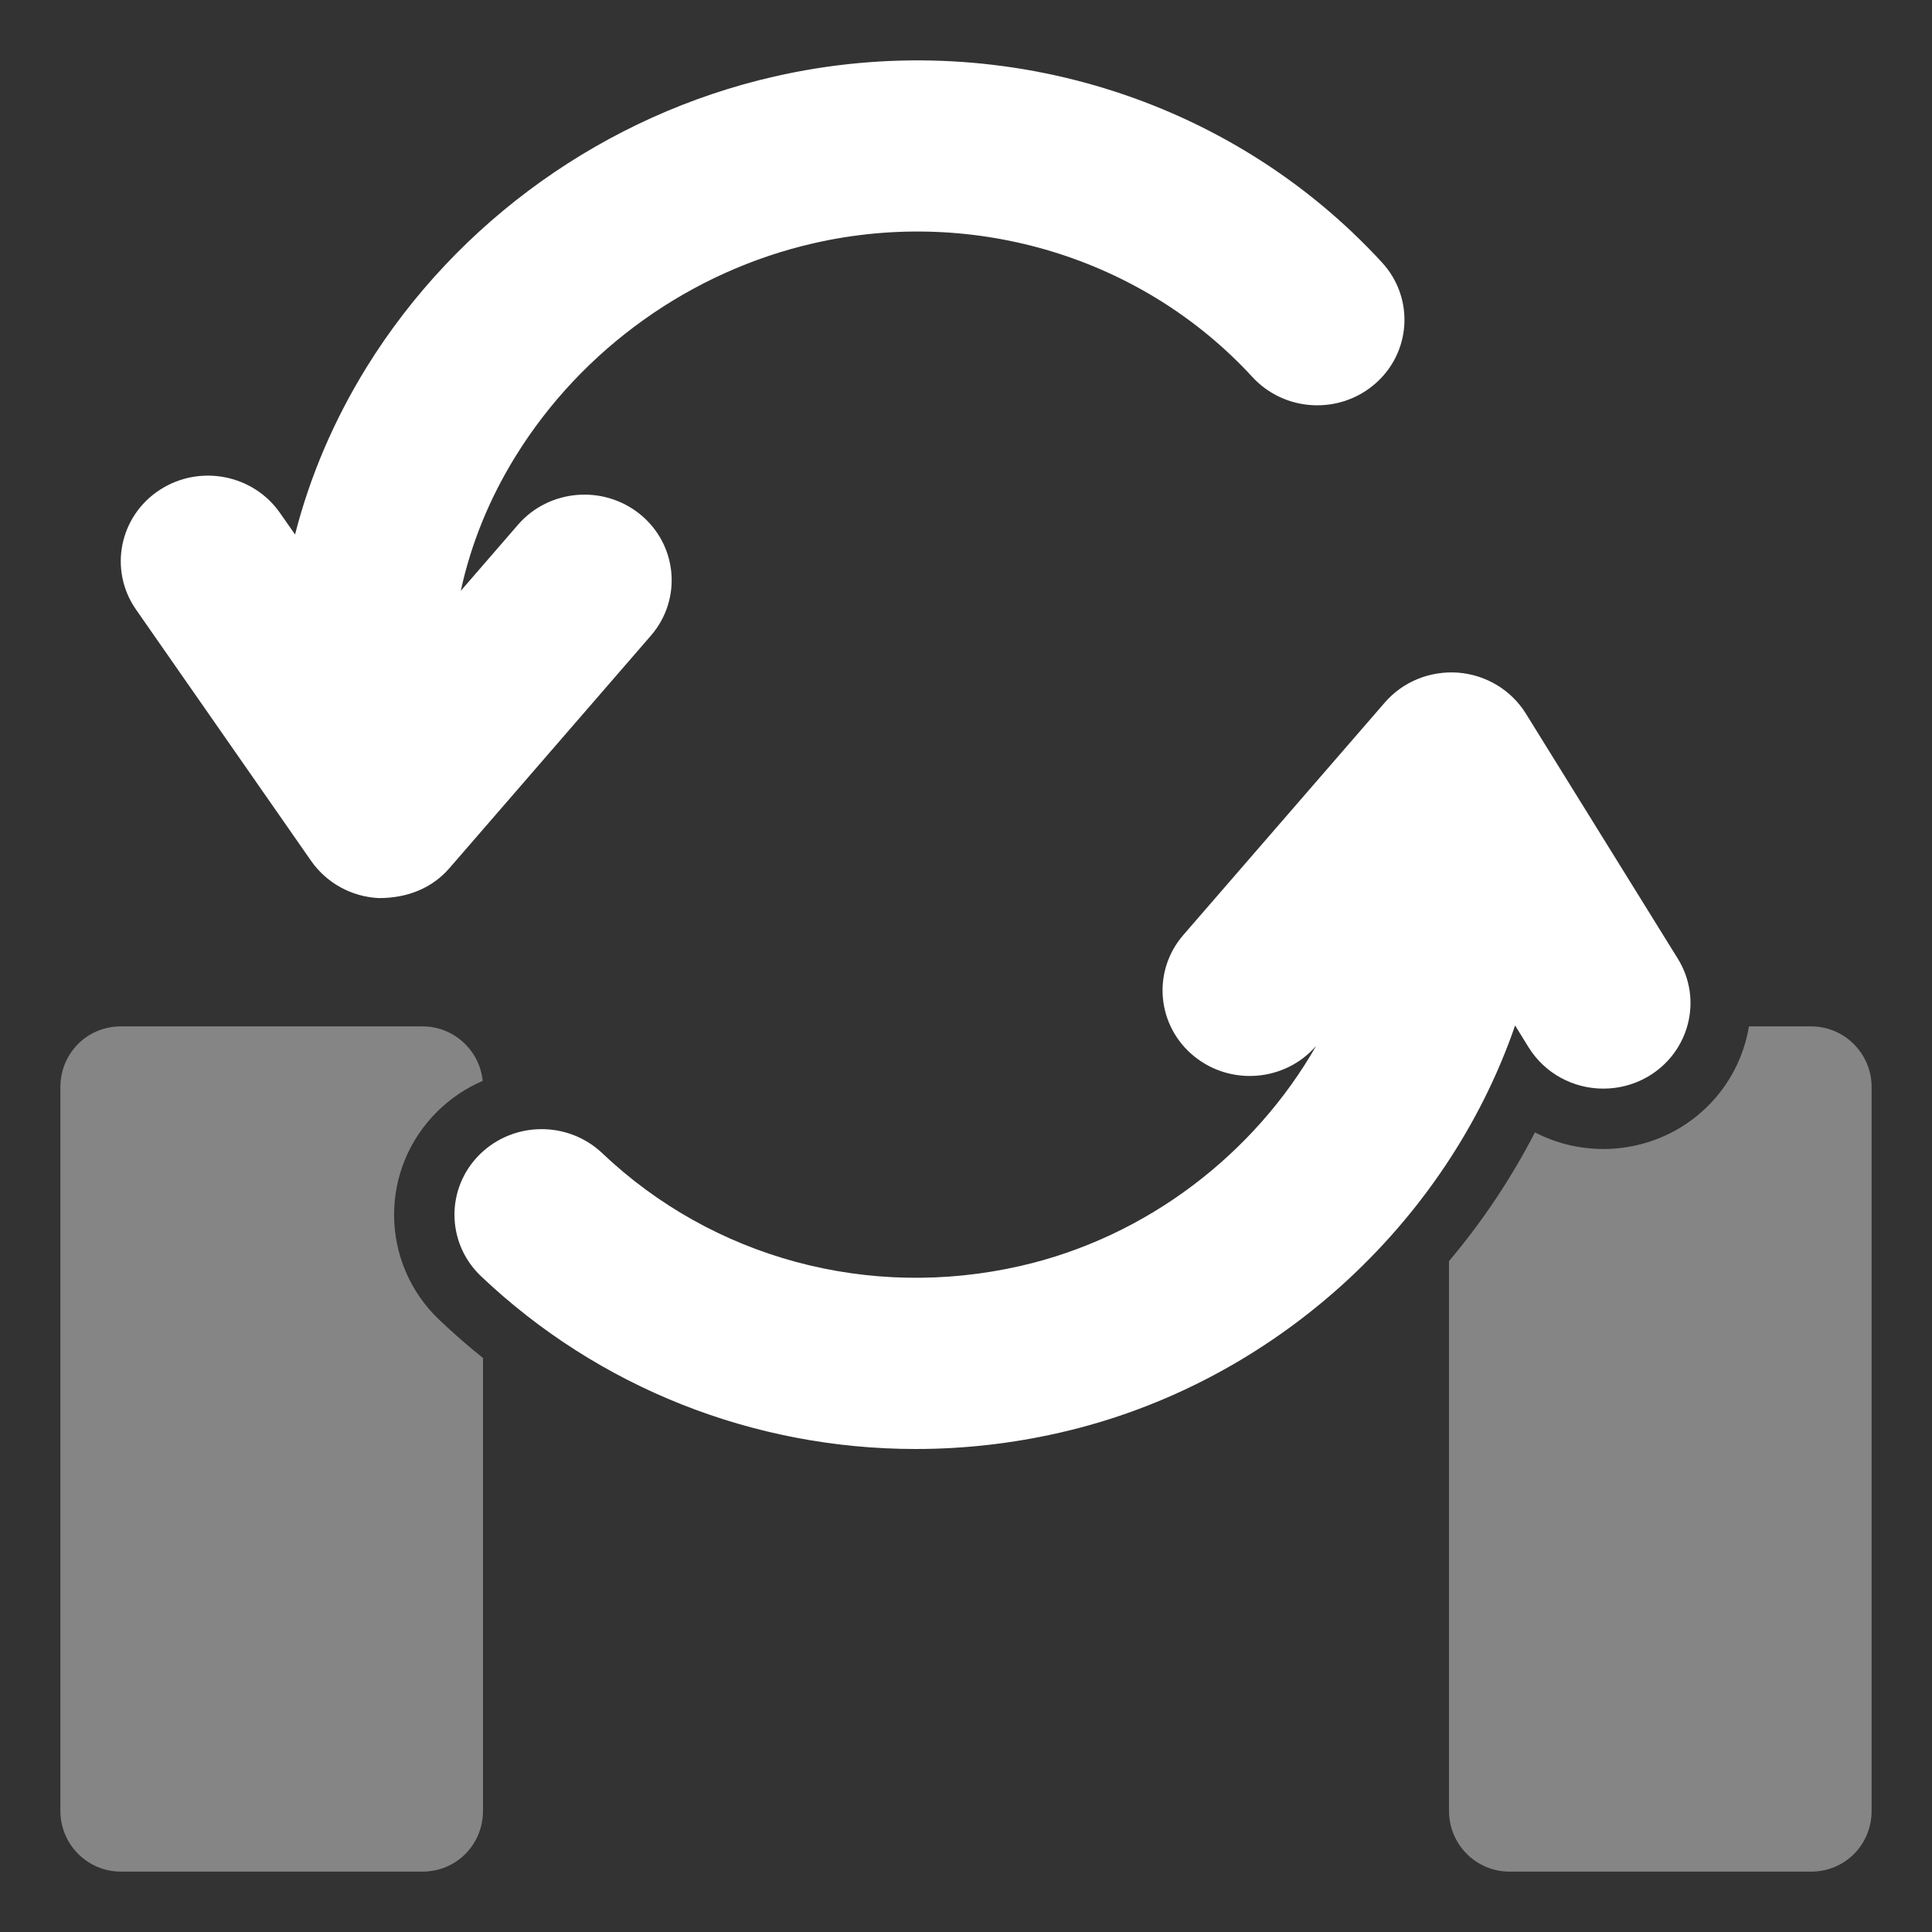 <?xml version="1.0" encoding="UTF-8"?>
<svg width="32px" height="32px" viewBox="0 0 32 32" version="1.1" xmlns="http://www.w3.org/2000/svg" xmlns:xlink="http://www.w3.org/1999/xlink">
    <rect x="0" y="0" width="32" height="32" fill="#333333" stroke="none"/>
    <!-- Generator: Sketch 55.2 (78181) - https://sketchapp.com -->
    <title>sync-edit</title>
    <desc>Created with Sketch.</desc>
    <g id="sync-edit" stroke="none" stroke-width="1" fill="none" fill-rule="evenodd">
        <path d="M17.552,23.73 C16.765,23.91 15.965,24 15.167,24 C12.483,24 9.911,22.984 7.966,21.137 C7.387,20.586 7.38,19.675 7.952,19.115 C8.511,18.57 9.41,18.564 9.976,19.101 C11.808,20.841 14.394,21.54 16.898,20.969 C19.006,20.49 20.784,19.101 21.799,17.324 C21.287,17.912 20.392,17.989 19.784,17.5 C19.16,16.998 19.076,16.09 19.6,15.486 L22.936,11.637 C23.236,11.29 23.685,11.108 24.148,11.141 C24.609,11.176 25.028,11.426 25.271,11.816 L27.789,15.877 C28.21,16.556 27.98,17.436 27.287,17.837 C27.062,17.966 26.811,18.031 26.556,18.031 C26.058,18.031 25.589,17.78 25.321,17.351 L25.095,16.985 C23.966,20.266 21.089,22.925 17.552,23.73 Z M6.073,6.081 C7.574,3.656 10.034,1.903 12.828,1.267 C16.516,0.426 20.371,1.605 22.891,4.348 C23.432,4.937 23.375,5.847 22.765,6.366 C22.172,6.872 21.274,6.819 20.745,6.246 C18.931,4.271 16.147,3.42 13.481,4.028 C11.442,4.492 9.641,5.778 8.542,7.553 C8.105,8.258 7.8,9.011 7.632,9.786 L8.58,8.691 C9.091,8.102 9.988,8.025 10.597,8.514 C11.22,9.016 11.305,9.922 10.781,10.528 L7.446,14.377 C7.165,14.703 6.757,14.877 6.272,14.875 C5.823,14.853 5.409,14.626 5.153,14.259 L2.252,10.095 C1.796,9.439 1.978,8.547 2.648,8.113 C3.304,7.687 4.19,7.855 4.637,8.495 L4.887,8.853 C5.133,7.889 5.532,6.956 6.073,6.081 Z" id="Combined-Shape" fill="#FFFFFF"></path>
        <path d="M7.995,17.903 C7.943,17.395 7.516,17 6.997,17 L2.003,17 C1.438,17 1,17.451 1,18.007 L1,29.993 C1,30.55 1.449,31 2.003,31 L6.997,31 C7.562,31 8,30.549 8,29.993 L8,22.493 C7.751,22.294 7.51,22.083 7.277,21.862 C6.287,20.92 6.276,19.356 7.254,18.399 C7.475,18.184 7.726,18.018 7.995,17.903 Z M28.968,17 L29.997,17 C30.551,17 31,17.45 31,18.007 L31,29.993 C31,30.549 30.562,31 29.997,31 L25.003,31 C24.449,31 24,30.55 24,29.993 L24,20.888 C24.552,20.233 25.031,19.518 25.423,18.756 C25.768,18.934 26.156,19.031 26.556,19.031 C26.987,19.031 27.41,18.919 27.785,18.704 C28.442,18.324 28.855,17.689 28.968,17 L28.968,17 Z" id="Combined-Shape" fill-opacity="0.4" fill="#FFFFFF"></path>
    </g>
</svg>